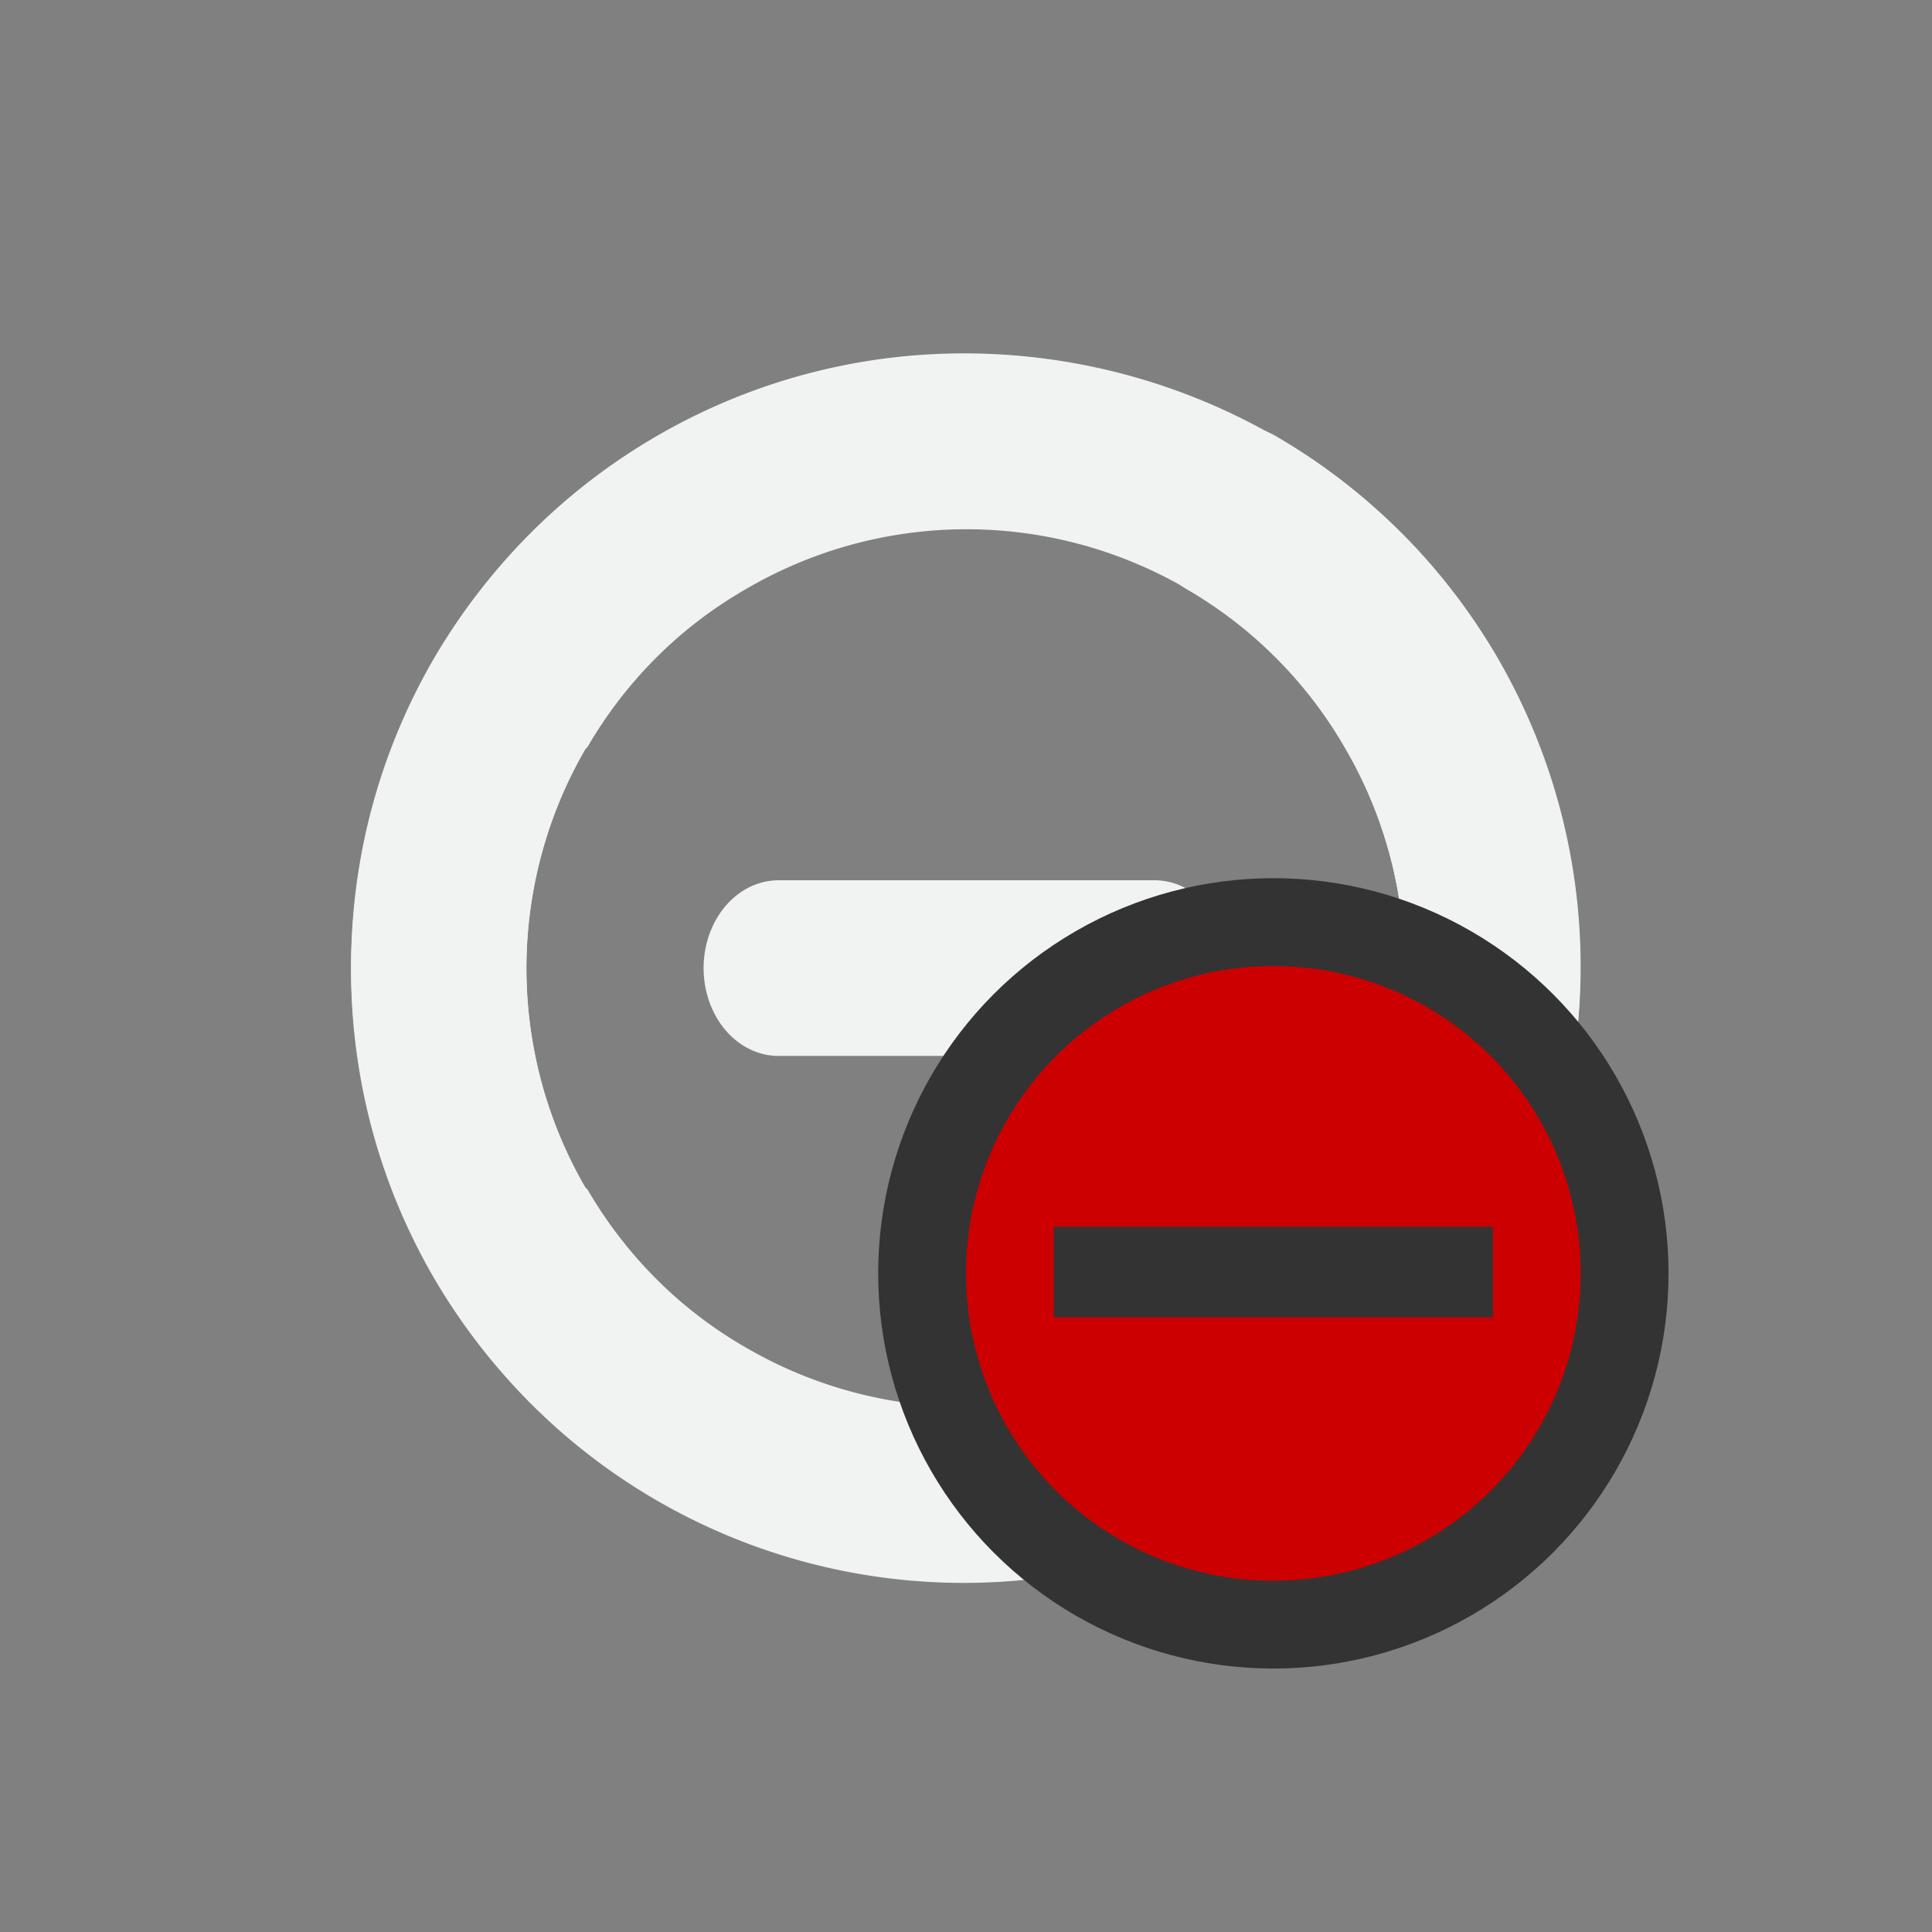 <?xml version="1.0" encoding="UTF-8" standalone="no"?>
<svg xmlns="http://www.w3.org/2000/svg" version="1.1" viewBox="-3 -3 22 22">
 <rect x="-3" y="-3" width="22" height="22" fill="#808080" stroke="none"/>
 <g fill="#f1f2f2">
  <path style="text-decoration-line:none;text-transform:none;text-indent:0" d="m5.008 1.824a1 1 0 0 0 -0.168 0.014 1 1 0 0 0 -0.348 0.133 6.956 6.956 0 0 0 -2.545 2.517c-1.94 3.33-0.811 7.65 2.518 9.59a6.98 6.98 0 0 0 4.535 0.871v-2.031a4.973 4.973 0 0 1 -3.518 -0.58 4.982 4.982 0 0 1 -1.82 -6.805l0.028-0.027a5.041 5.041 0 0 1 1.82 -1.82 1 1 0 0 0 -0.502 -1.862zm6.047 0.008a1.009 1.009 0 0 0 -0.537 1.88 4.975 4.975 0 0 1 2.062 6.288h2.135c0.88-3.017-0.352-6.381-3.18-8.03a1.009 1.009 0 0 0 -0.48 -0.138z"/>
  <path style="text-decoration-line:none;text-transform:none;text-indent:0" font-family="Sans" d="m10.98 7.806a0.853 1 0 0 0 -0.853 -0.782h-4.262a0.853 1 0 1 0 0 2h4.262a0.853 1 0 0 0 0.852 -1.218z" overflow="visible" font-weight="400"/>
  <path style="text-decoration-line:none;text-transform:none;text-indent:0" d="m7.773 1.027a6.964 6.964 0 0 0 -3.308 0.946c-3.33 1.94-4.458 6.26-2.518 9.589a6.956 6.956 0 0 0 2.545 2.518 1 1 0 0 0 0.348 0.135 1 1 0 0 0 0.67 -1.85 5.041 5.041 0 0 1 -1.82 -1.82l-0.028-0.027a4.982 4.982 0 0 1 1.82 -6.803 4.973 4.973 0 0 1 6.829 1.795 4.975 4.975 0 0 1 0.277 4.49h2.121a7.007 7.007 0 0 0 -0.656 -5.51c-1.333-2.29-3.792-3.536-6.28-3.463z"/>
 </g>
 <circle cx="11.5" cy="11.5" r="4.5" fill="#333"/>
 <path style="color:#f1f2f2" d="m11.5 8a3.5 3.5 0 1 0 0 7 3.5 3.5 0 0 0 0 -7zm-2.5 2.969h5v1.031h-5z" class="error" overflow="visible" fill="#c00"/>
</svg>
